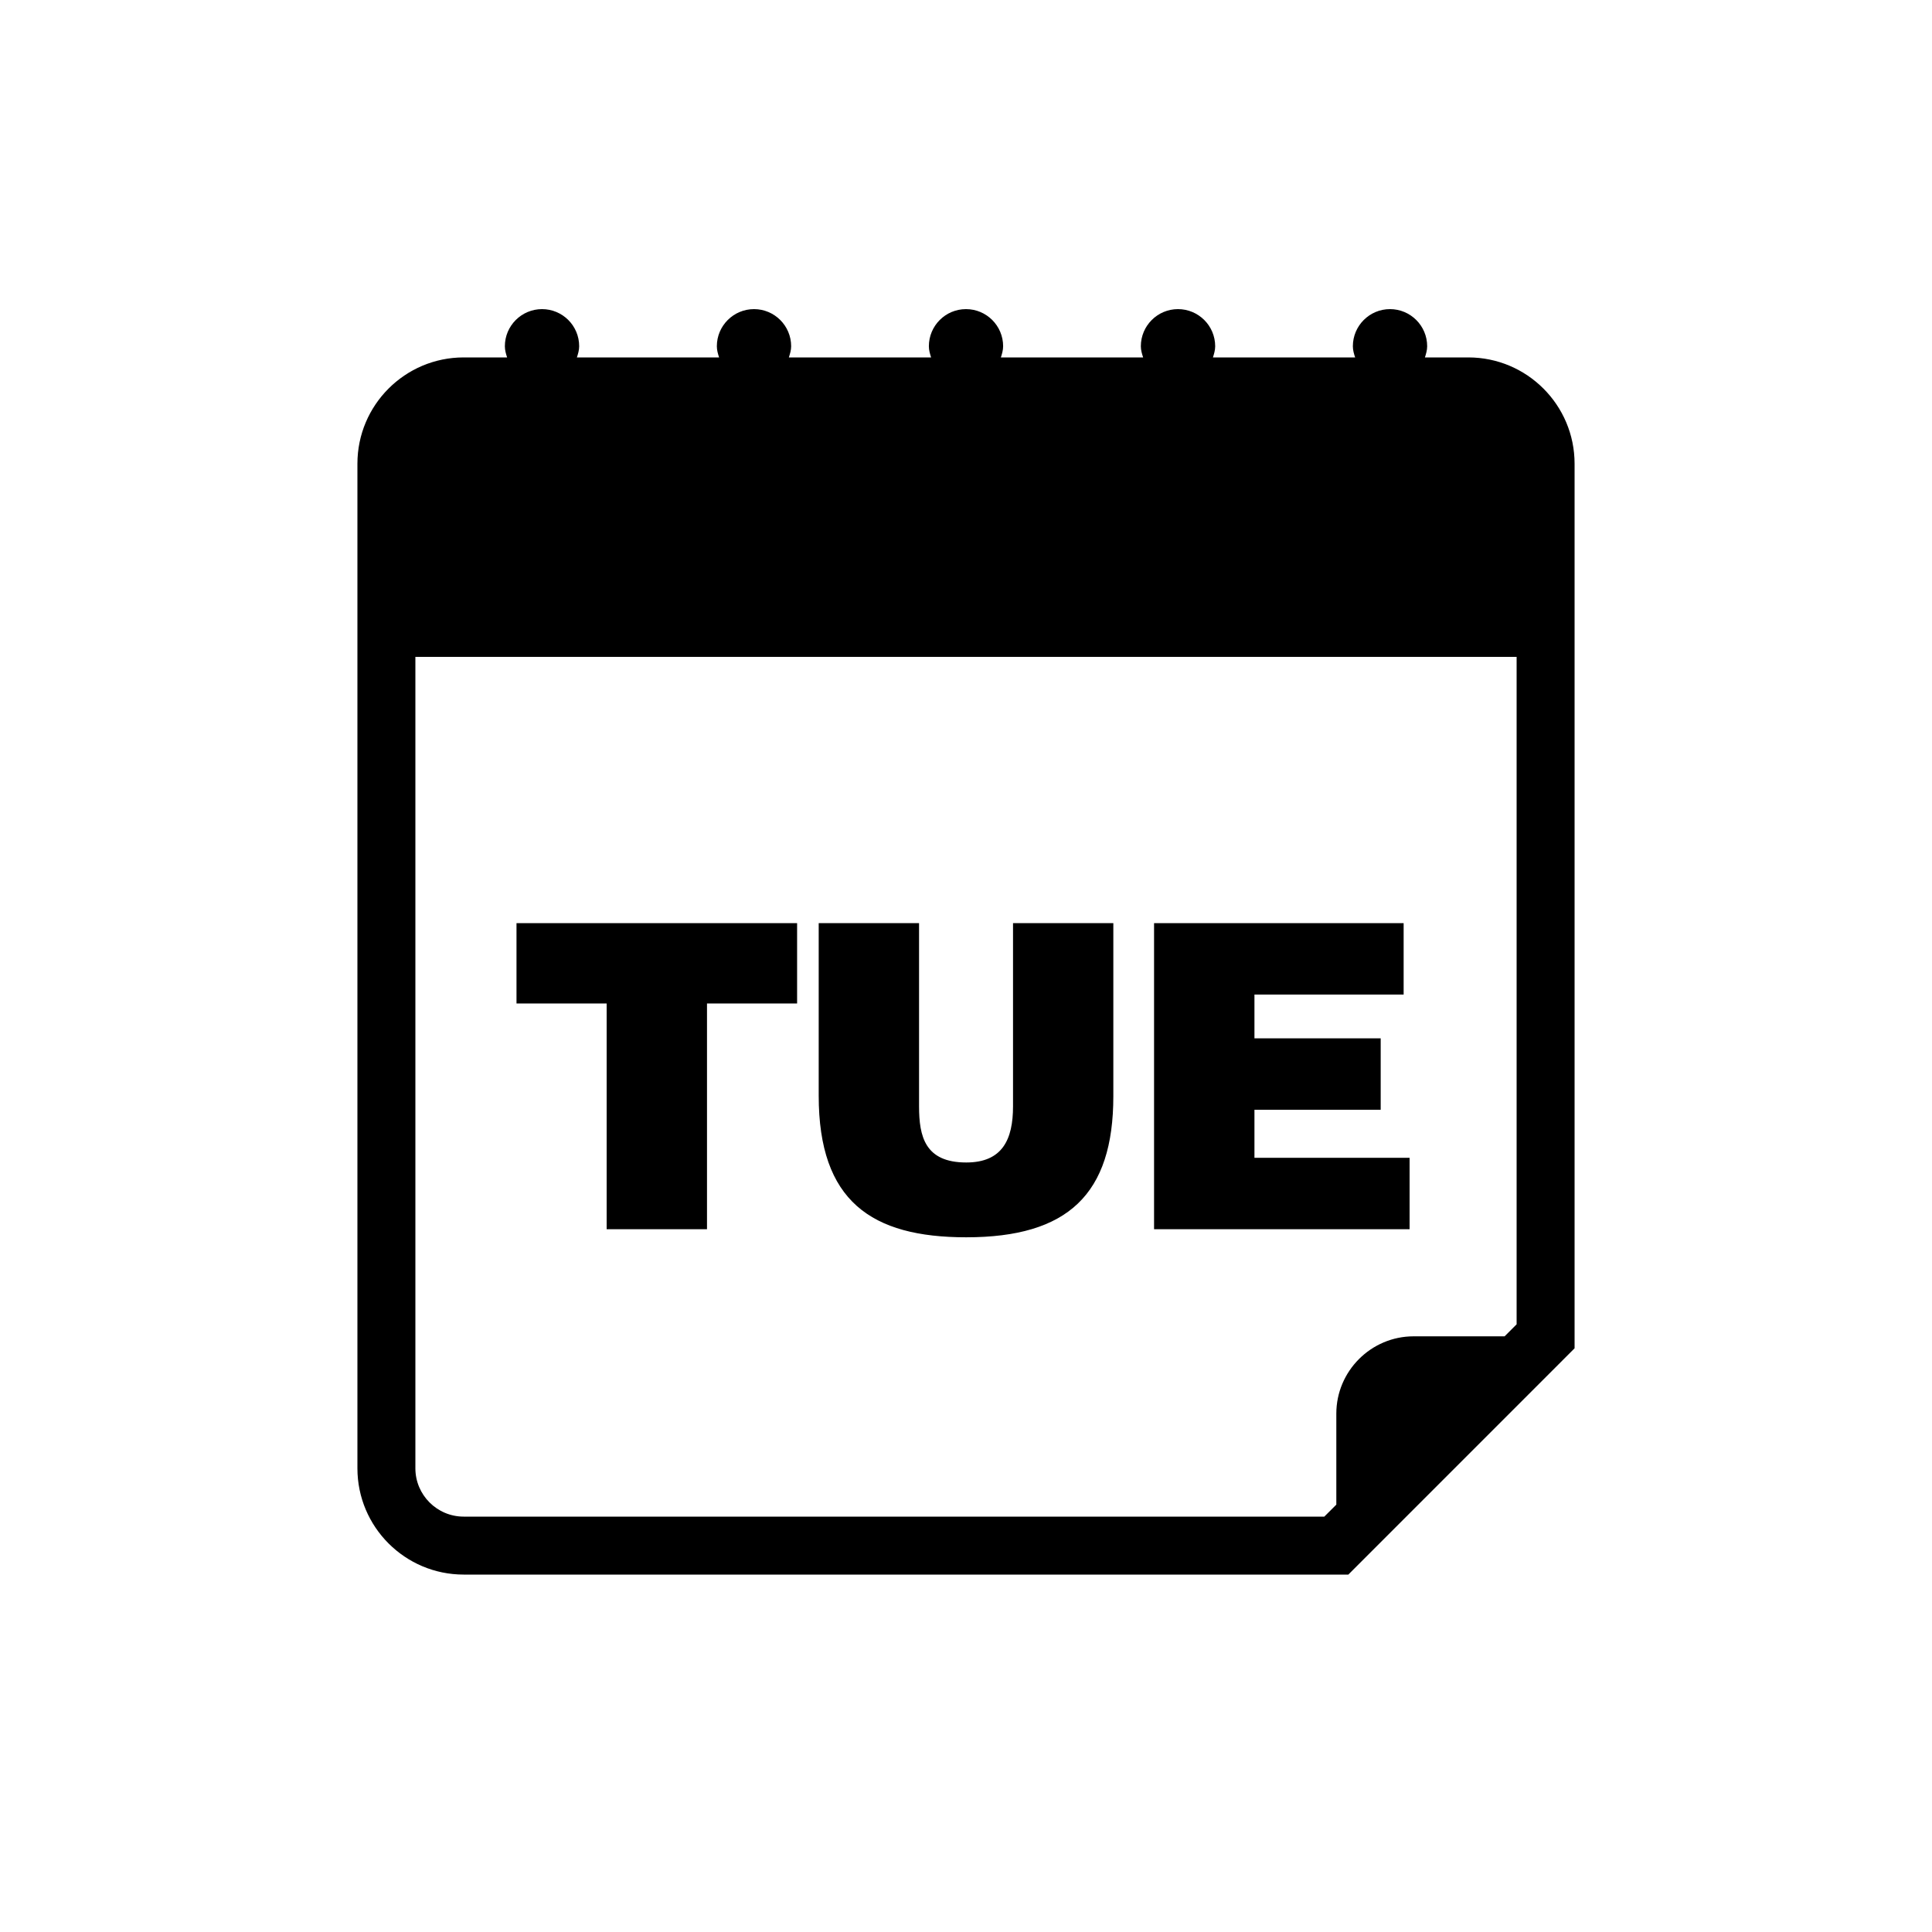 <?xml version="1.0" encoding="utf-8"?>
<!-- Generator: Adobe Illustrator 16.0.0, SVG Export Plug-In . SVG Version: 6.00 Build 0)  -->
<!DOCTYPE svg PUBLIC "-//W3C//DTD SVG 1.1//EN" "http://www.w3.org/Graphics/SVG/1.1/DTD/svg11.dtd">
<svg version="1.1" id="Layer_1" xmlns="http://www.w3.org/2000/svg" xmlns:xlink="http://www.w3.org/1999/xlink" x="0px" y="0px"
	 width="50px" height="50px" viewBox="0 0 50 50" enable-background="new 0 0 50 50" xml:space="preserve">
<g>
	<path d="M38,9.25h-1.123c0.029-0.093,0.058-0.186,0.058-0.289C36.935,8.431,36.504,8,35.973,8s-0.961,0.431-0.961,0.961
		c0,0.103,0.028,0.196,0.059,0.289h-3.68c0.029-0.093,0.058-0.186,0.058-0.289C31.448,8.431,31.018,8,30.486,8
		c-0.53,0-0.961,0.431-0.961,0.961c0,0.103,0.029,0.196,0.059,0.289h-3.681c0.029-0.093,0.058-0.186,0.058-0.289
		C25.961,8.431,25.531,8,25,8s-0.961,0.431-0.961,0.961c0,0.103,0.028,0.196,0.058,0.289h-3.681
		c0.029-0.093,0.059-0.186,0.059-0.289C20.475,8.431,20.044,8,19.514,8c-0.531,0-0.962,0.431-0.962,0.961
		c0,0.103,0.028,0.196,0.058,0.289h-3.68c0.03-0.093,0.059-0.186,0.059-0.289c0-0.531-0.43-0.961-0.961-0.961
		s-0.962,0.431-0.962,0.961c0,0.103,0.028,0.196,0.058,0.289H12c-1.518,0-2.75,1.233-2.75,2.75v26c0,1.517,1.232,2.75,2.75,2.75
		h22.895l5.855-5.856V12C40.75,10.483,39.517,9.25,38,9.25z M39.25,34.273l-0.311,0.311h-2.355c-1.101,0-2,0.9-2,2v2.356
		l-0.311,0.31H12c-0.689,0-1.25-0.561-1.25-1.25V17h28.5V34.273z"/>
	<polygon points="15.7,31.812 18.297,31.812 18.297,25.97 20.629,25.97 20.629,23.891 13.367,23.891 13.367,25.97 15.7,25.97 	"/>
	<path d="M25.006,32.021c2.629,0,3.807-1.111,3.807-3.652v-4.478h-2.596v4.741c0,0.858-0.275,1.453-1.211,1.453
		c-1.066,0-1.221-0.671-1.221-1.453v-4.741h-2.597v4.466C21.188,31.086,22.553,32.021,25.006,32.021z"/>
	<polygon points="36.48,29.964 32.465,29.964 32.465,28.721 35.732,28.721 35.732,26.872 32.465,26.872 32.465,25.739 
		36.326,25.739 36.326,23.891 29.867,23.891 29.867,31.812 36.48,31.812 	"/>
</g>
</svg>

